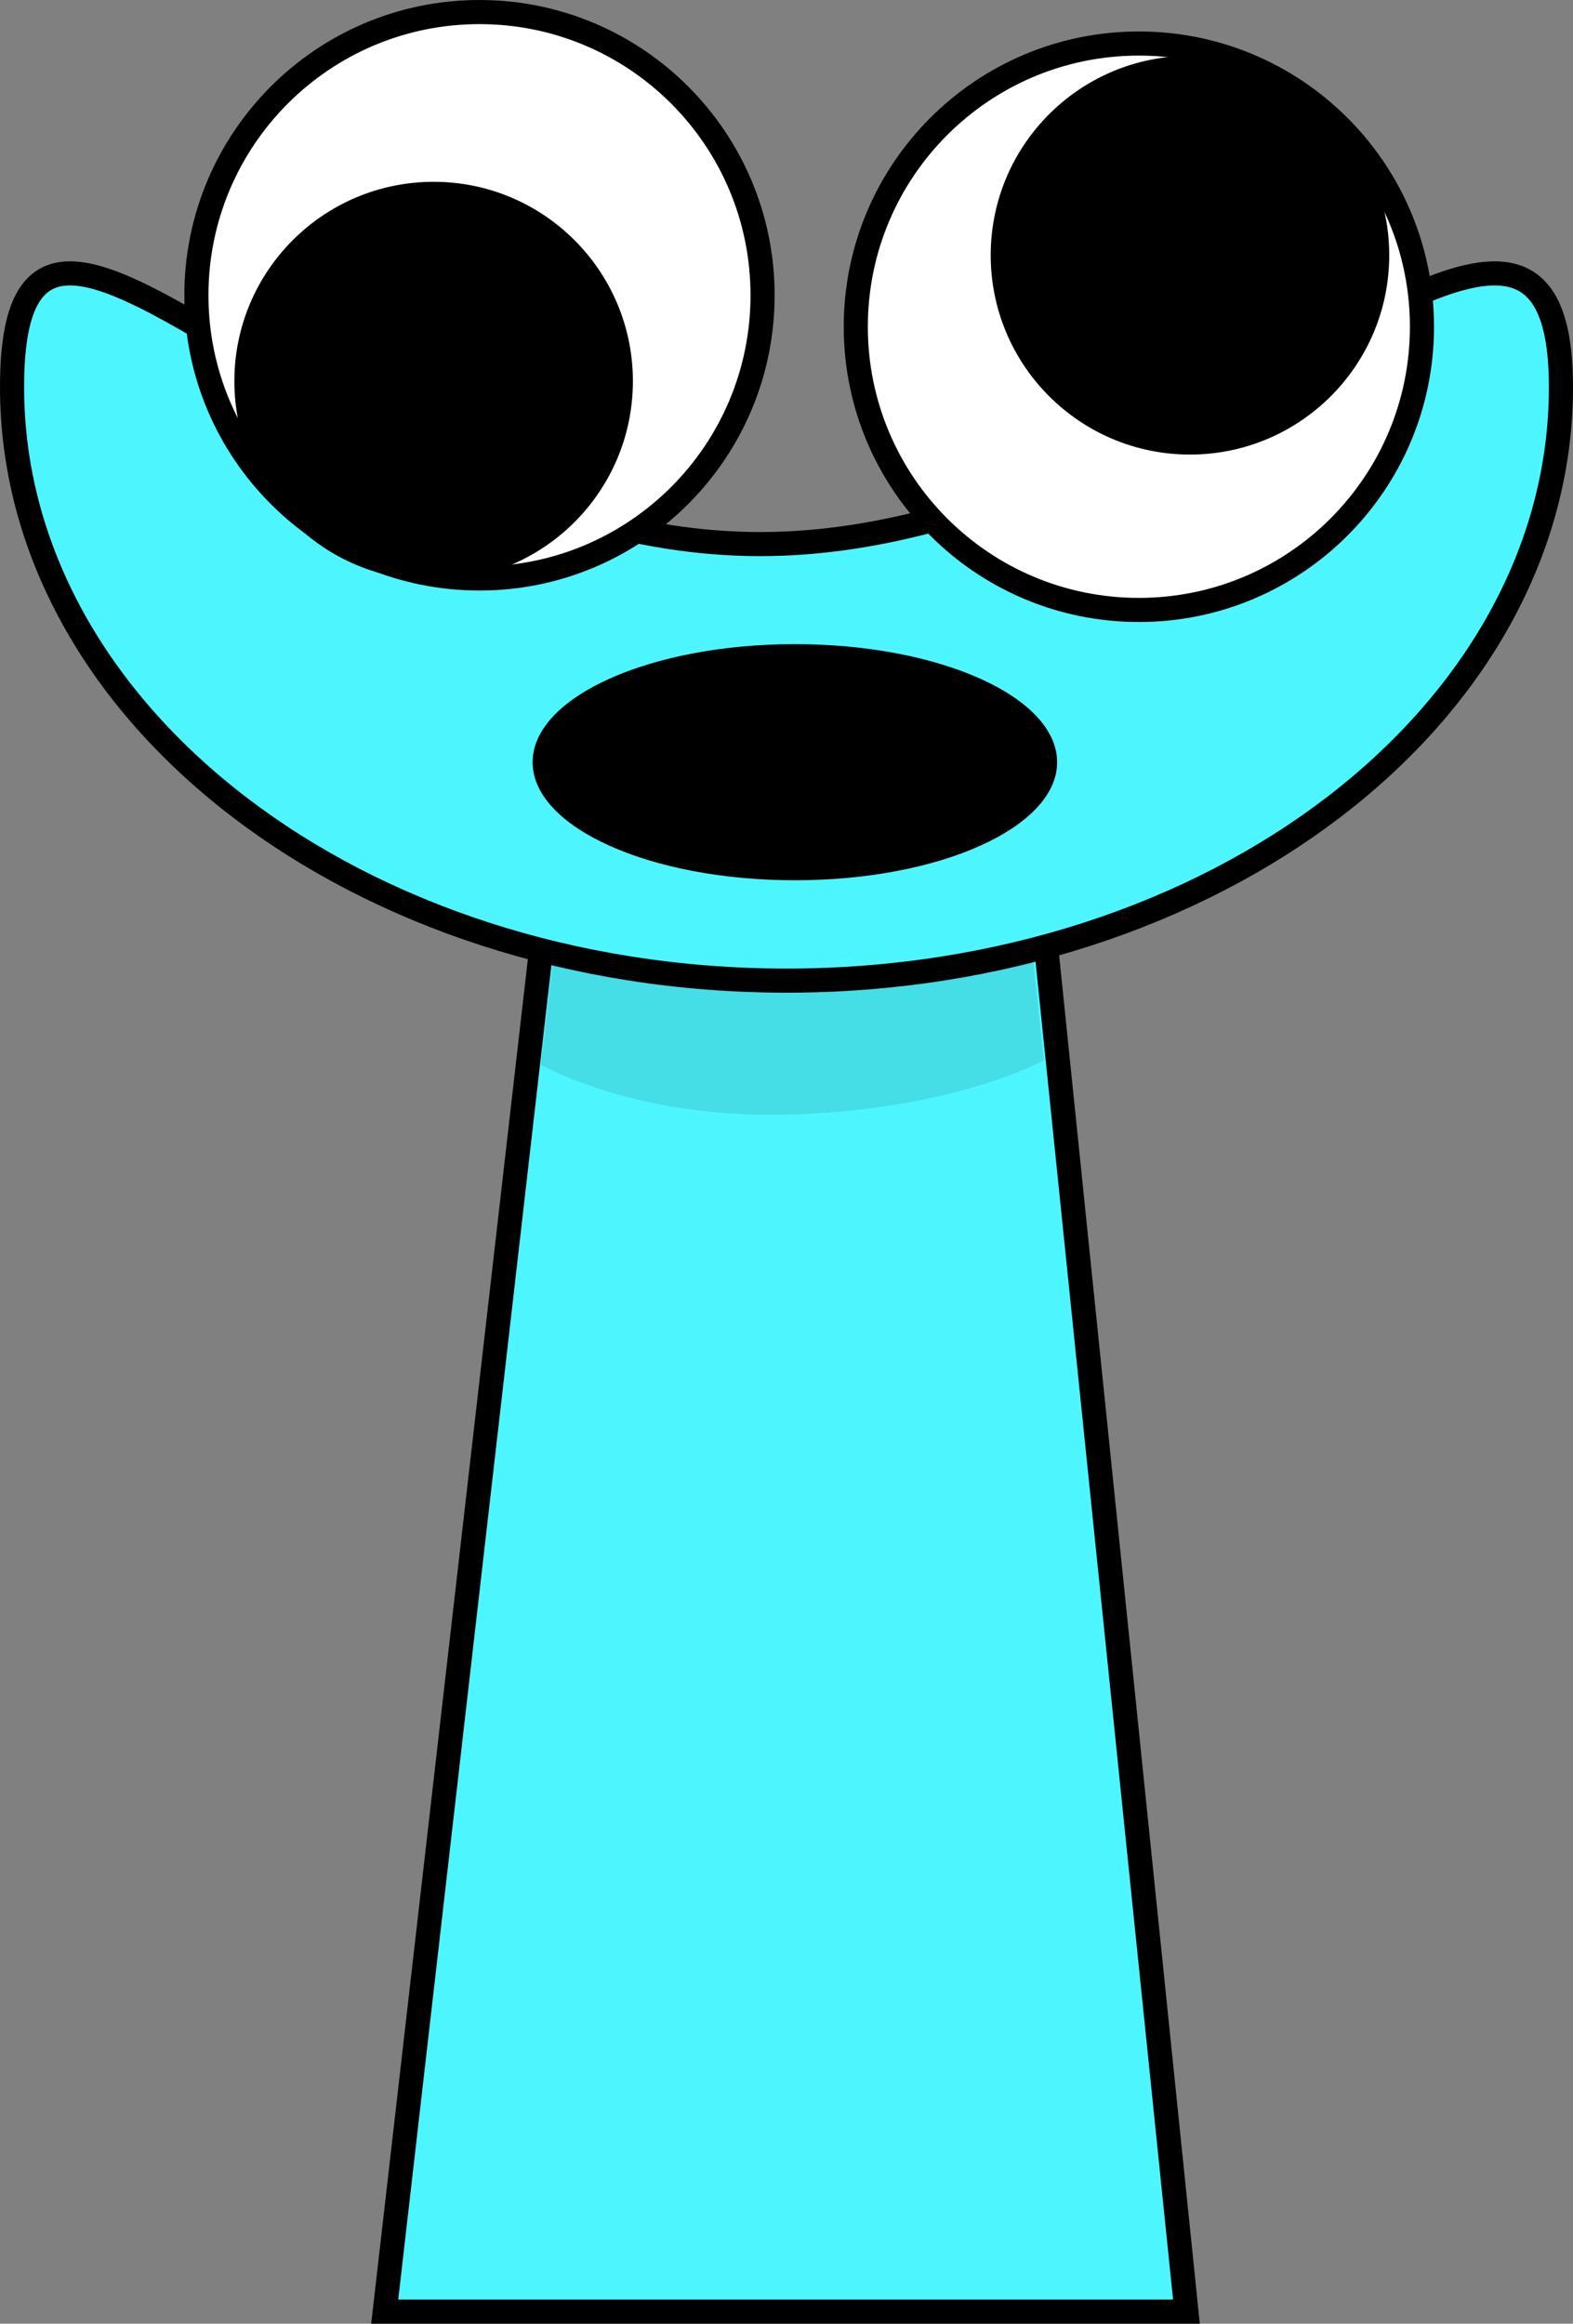 <svg version="1.1" xmlns="http://www.w3.org/2000/svg" xmlns:xlink="http://www.w3.org/1999/xlink" width="130.474" height="192.66" viewBox="0,0,130.474,192.66"><rect x="0" y="0" width="130.474" height="192.66" fill="#808080" stroke="none"/><g transform="translate(-174.84,-115.84)"><g data-paper-data="{&quot;isPaintingLayer&quot;:true}" fill-rule="nonzero" stroke-linejoin="miter" stroke-miterlimit="10" stroke-dasharray="" stroke-dashoffset="0" style="mix-blend-mode: normal"><path d="M206.75,307.5l15.143,-131.842l37.783,-0.158l13.574,132z" fill="#4df6ff" stroke="#000000" stroke-width="2" stroke-linecap="butt"/><path d="M219.7,204.113l3.121,-26.328l35.831,-0.142l2.767,26.106c0,0 -7.515,4.196 -21.559,4.51c-12.485,0.279 -20.16,-4.146 -20.16,-4.146z" fill="#45dde6" stroke="#000000" stroke-width="0" stroke-linecap="butt"/><path d="M175.84,147.94c0,-27.175 26.585,13.01 62.062,13.01c35.477,0 66.412,-40.185 66.412,-13.01c0,27.175 -28.76,49.204 -64.237,49.204c-35.477,0 -64.237,-22.029 -64.237,-49.204z" fill="#4df6ff" stroke="#000000" stroke-width="2" stroke-linecap="butt"/><path d="M191.13,140.321c0,-12.968 10.513,-23.481 23.481,-23.481c12.968,0 23.481,10.513 23.481,23.481c0,12.968 -10.513,23.481 -23.481,23.481c-12.968,0 -23.481,-10.513 -23.481,-23.481z" fill="#ffffff" stroke="#000000" stroke-width="2" stroke-linecap="butt"/><path d="M194.28,147.442c0,-9.128 7.4,-16.528 16.528,-16.528c9.128,0 16.528,7.4 16.528,16.528c0,9.128 -7.4,16.528 -16.528,16.528c-9.128,0 -16.528,-7.4 -16.528,-16.528z" fill="#000000" stroke="none" stroke-width="0" stroke-linecap="butt"/><path d="M252.617,176.656h-25.11" fill="none" stroke="#000000" stroke-width="2" stroke-linecap="round"/><path d="M269.305,166.412c-12.968,0 -23.481,-10.513 -23.481,-23.481c0,-12.968 10.513,-23.481 23.481,-23.481c5.538,0 10.628,1.917 14.643,5.124c5.387,4.303 8.838,10.927 8.838,18.357c0,12.968 -10.513,23.481 -23.481,23.481z" data-paper-data="{&quot;index&quot;:null}" fill="#ffffff" stroke="#000000" stroke-width="2" stroke-linecap="butt"/><path d="M273.543,153.528c-9.128,0 -16.528,-7.4 -16.528,-16.528c0,-9.128 7.4,-16.528 16.528,-16.528c9.128,0 16.528,7.4 16.528,16.528c0,9.128 -7.4,16.528 -16.528,16.528z" data-paper-data="{&quot;index&quot;:null}" fill="#000000" stroke="none" stroke-width="0" stroke-linecap="butt"/><path d="M262.524,179.035c0,5.406 -9.739,9.789 -21.753,9.789c-12.014,0 -21.753,-4.383 -21.753,-9.789c0,-5.406 9.739,-9.789 21.753,-9.789c12.014,0 21.753,4.383 21.753,9.789z" fill="#000000" stroke="none" stroke-width="0" stroke-linecap="butt"/></g></g></svg>